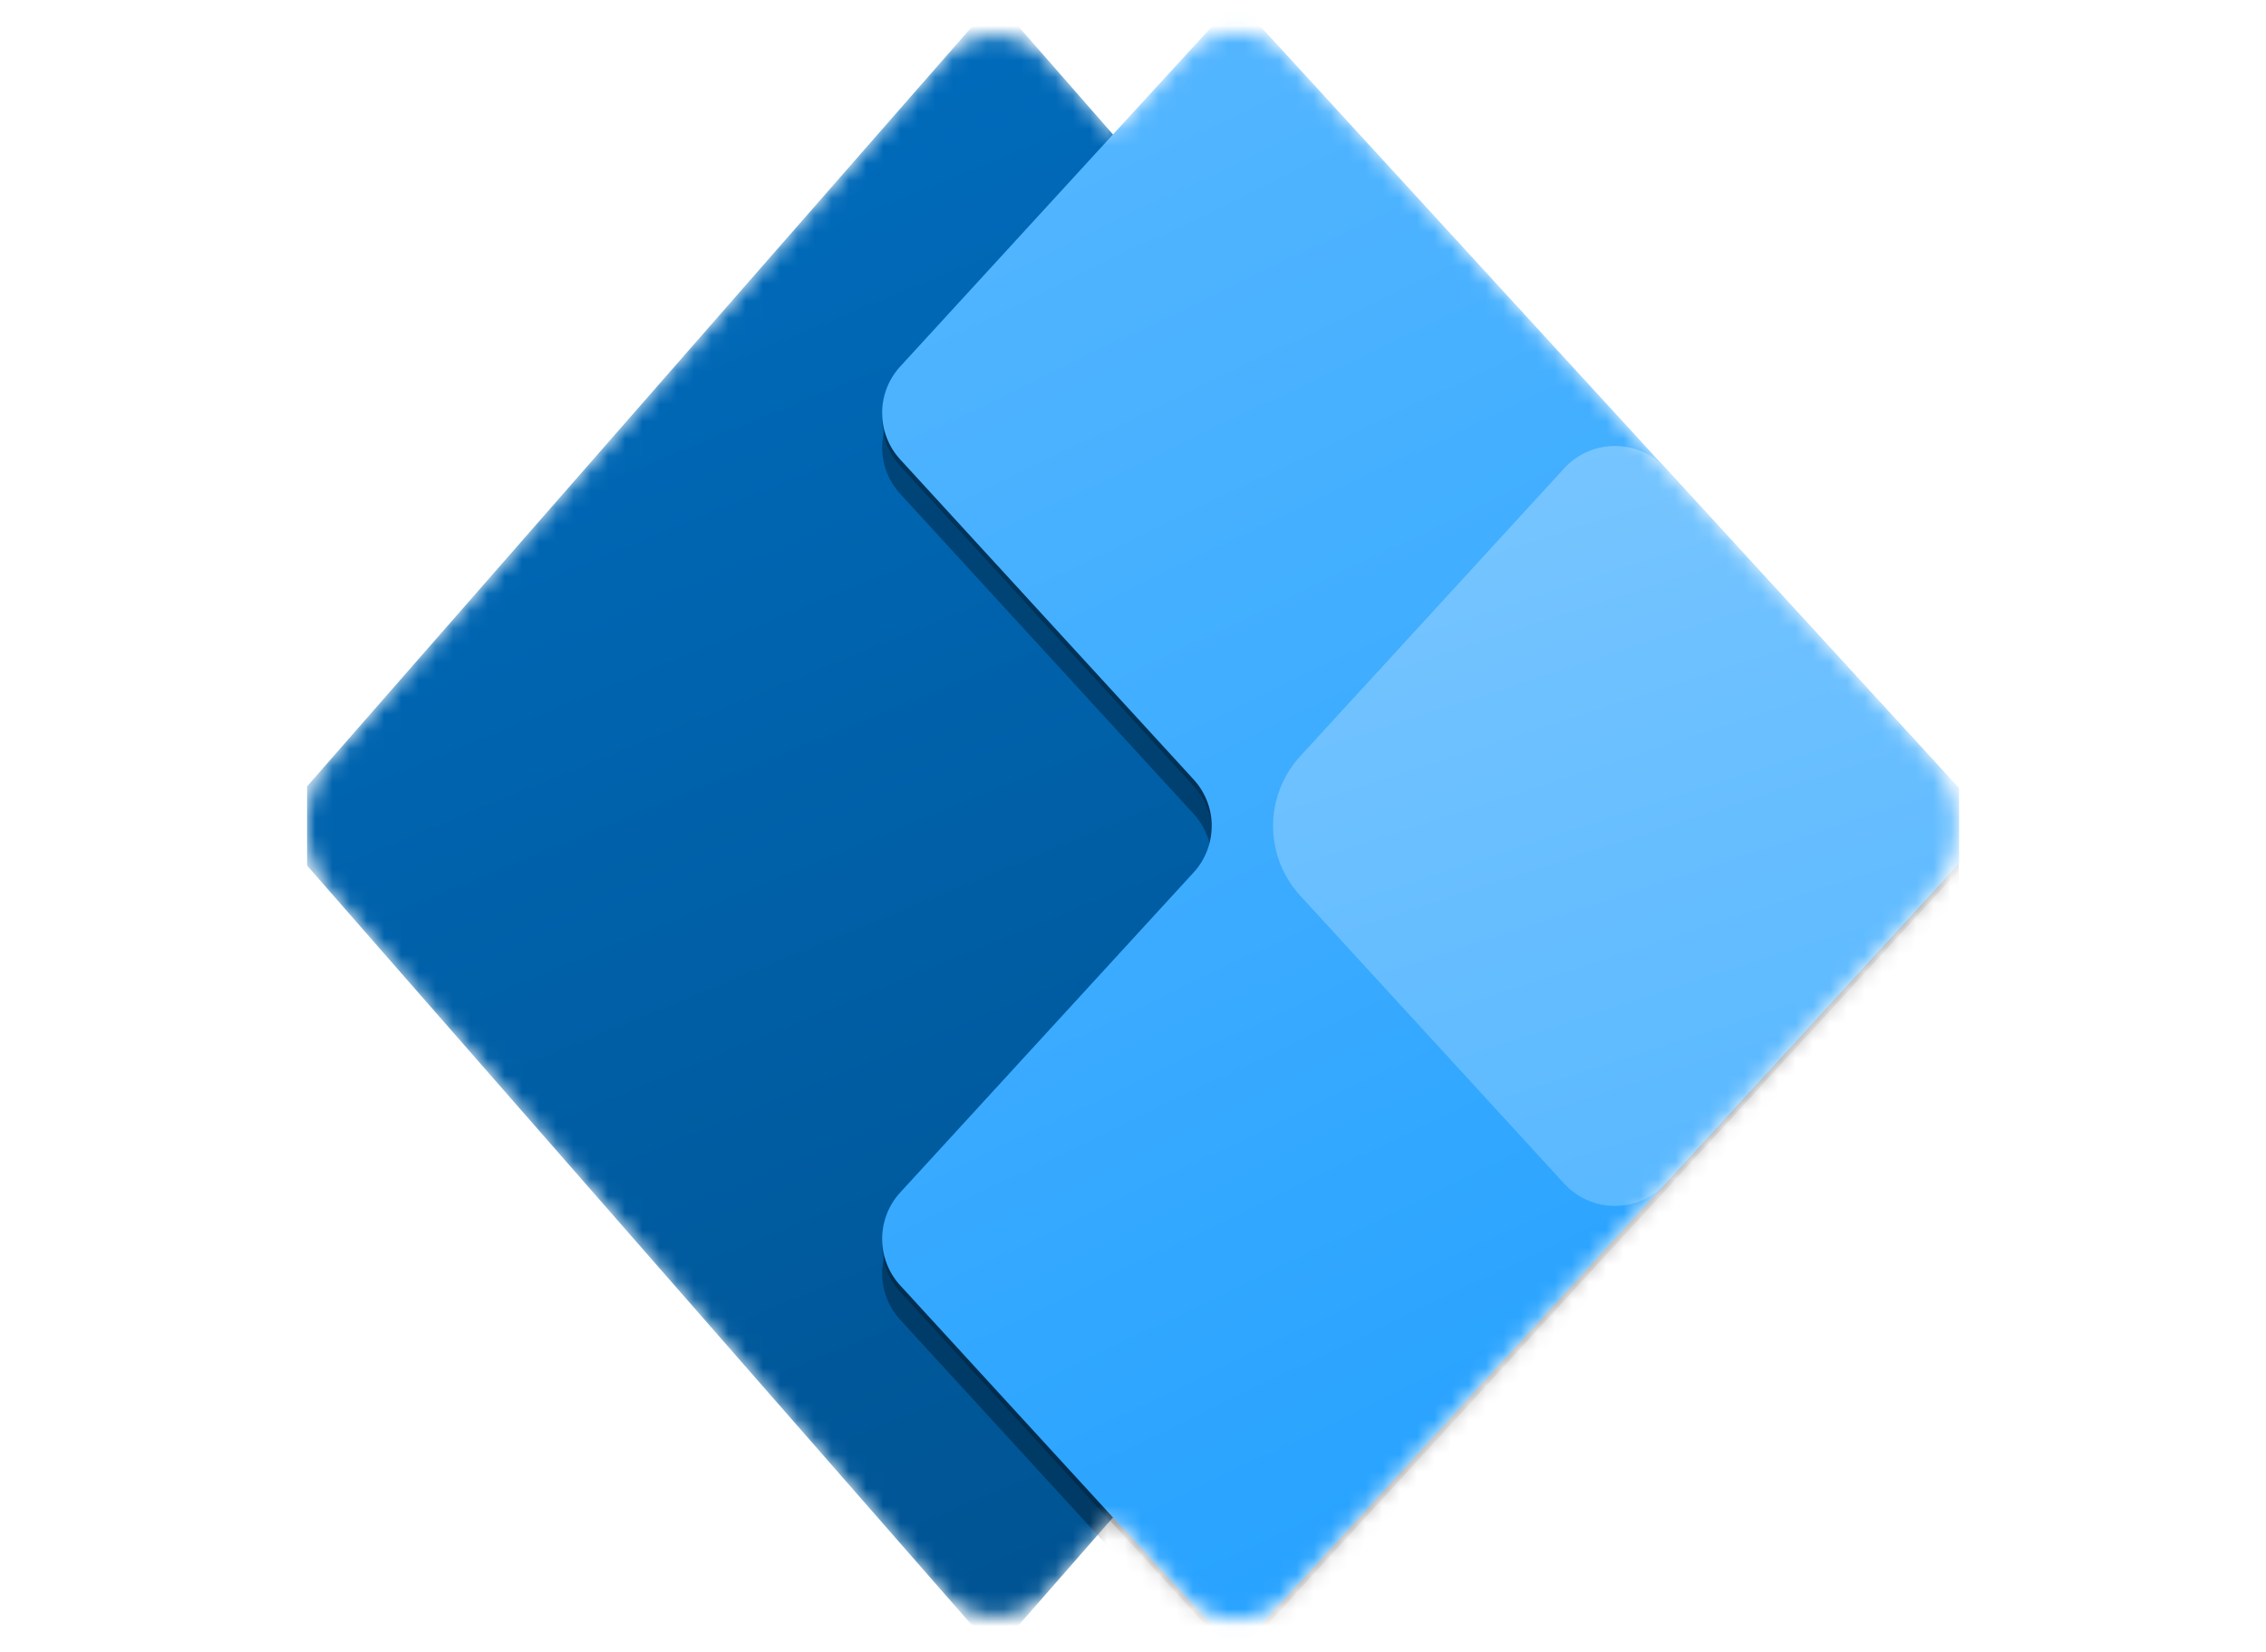 <?xml version="1.0" encoding="utf-8"?><svg width="100%" height="70" viewBox="0 0 96 96" fill="none" xmlns="http://www.w3.org/2000/svg" preserveAspectRatio="xMidYMid meet"><defs><filter id="filter0_f"><feFlood flood-opacity="0" result="BackgroundImageFix" /><feBlend mode="normal" in="SourceGraphic" in2="BackgroundImageFix" result="shape" /><feGaussianBlur stdDeviation="4" result="effect1_foregroundBlur" /></filter><filter id="filter1_f"><feFlood flood-opacity="0" result="BackgroundImageFix" /><feBlend mode="normal" in="SourceGraphic" in2="BackgroundImageFix" result="shape" /><feGaussianBlur stdDeviation="0.38" result="effect1_foregroundBlur" /></filter><linearGradient id="paint0_linear" x1="71" y1="96" x2="15" y2="-41" gradientUnits="userSpaceOnUse"><stop stop-color="#00508C" /><stop offset="1" stop-color="#0078D2" /></linearGradient><linearGradient id="paint1_linear" x1="32" y1="0" x2="78" y2="96" gradientUnits="userSpaceOnUse"><stop stop-color="#59B8FF" /><stop offset="1" stop-color="#21A0FF" /></linearGradient><linearGradient id="paint2_linear" x1="62" y1="29" x2="76" y2="72" gradientUnits="userSpaceOnUse"><stop stop-color="#77C5FF" /><stop offset="1" stop-color="#59B8FF" /></linearGradient><clipPath id="clip0"><rect width="96" height="96" fill="white" /></clipPath><clipPath id="clip1"><rect width="96" height="96" fill="white" /></clipPath><clipPath id="clip2"><rect width="96" height="96" fill="white" transform="translate(0 0)" /></clipPath></defs><g clip-path="url(#clip0)"><g clip-path="url(#clip1)"><g clip-path="url(#clip2)"><mask id="mask0" mask-type="alpha" maskUnits="userSpaceOnUse" x="-1" y="1" width="97" height="94"><path d="M1.457 44.049C-0.522 46.311 -0.522 49.689 1.457 51.951L36.99 92.56C38.583 94.381 41.417 94.381 43.01 92.56L46.837 88.187L51.05 92.783C52.636 94.513 55.362 94.513 56.948 92.783L94.282 52.054C96.385 49.76 96.385 46.24 94.282 43.946L56.948 3.217C55.362 1.487 52.636 1.487 51.05 3.217L46.837 7.813L43.01 3.44C41.417 1.619 38.583 1.619 36.99 3.44L1.457 44.049Z" fill="white" /></mask><g mask="url(#mask0)"><path d="M40 96L-2 48L40 0L82 48L40 96Z" fill="url(#paint0_linear)" /><g filter="url(#filter0_f)"><path d="M53.999 2L97.999 50L53.999 98L34.477 76.703C33.075 75.174 33.075 72.826 34.477 71.297L51.521 52.703C52.923 51.174 52.923 48.826 51.521 47.297L34.477 28.703C33.075 27.174 33.075 24.826 34.477 23.297L53.999 2Z" fill="black" fill-opacity="0.32" /></g><g filter="url(#filter1_f)"><path d="M53.999 0.38L97.999 48.38L53.999 96.38L34.477 75.083C33.075 73.554 33.075 71.207 34.477 69.677L51.521 51.083C52.923 49.554 52.923 47.206 51.521 45.677L34.477 27.083C33.075 25.554 33.075 23.206 34.477 21.677L53.999 0.38Z" fill="black" fill-opacity="0.24" /></g><path d="M53.999 0L97.999 48L53.999 96L34.477 74.703C33.075 73.174 33.075 70.826 34.477 69.297L51.521 50.703C52.923 49.174 52.923 46.826 51.521 45.297L34.477 26.703C33.075 25.174 33.075 22.826 34.477 21.297L53.999 0Z" fill="url(#paint1_linear)" /><path d="M73.051 27.217C74.637 25.487 77.363 25.487 78.949 27.217L98 48L78.949 68.783C77.363 70.513 74.637 70.513 73.051 68.783L57.717 52.054C55.614 49.76 55.614 46.24 57.717 43.946L73.051 27.217Z" fill="url(#paint2_linear)" /></g></g></g></g></svg>